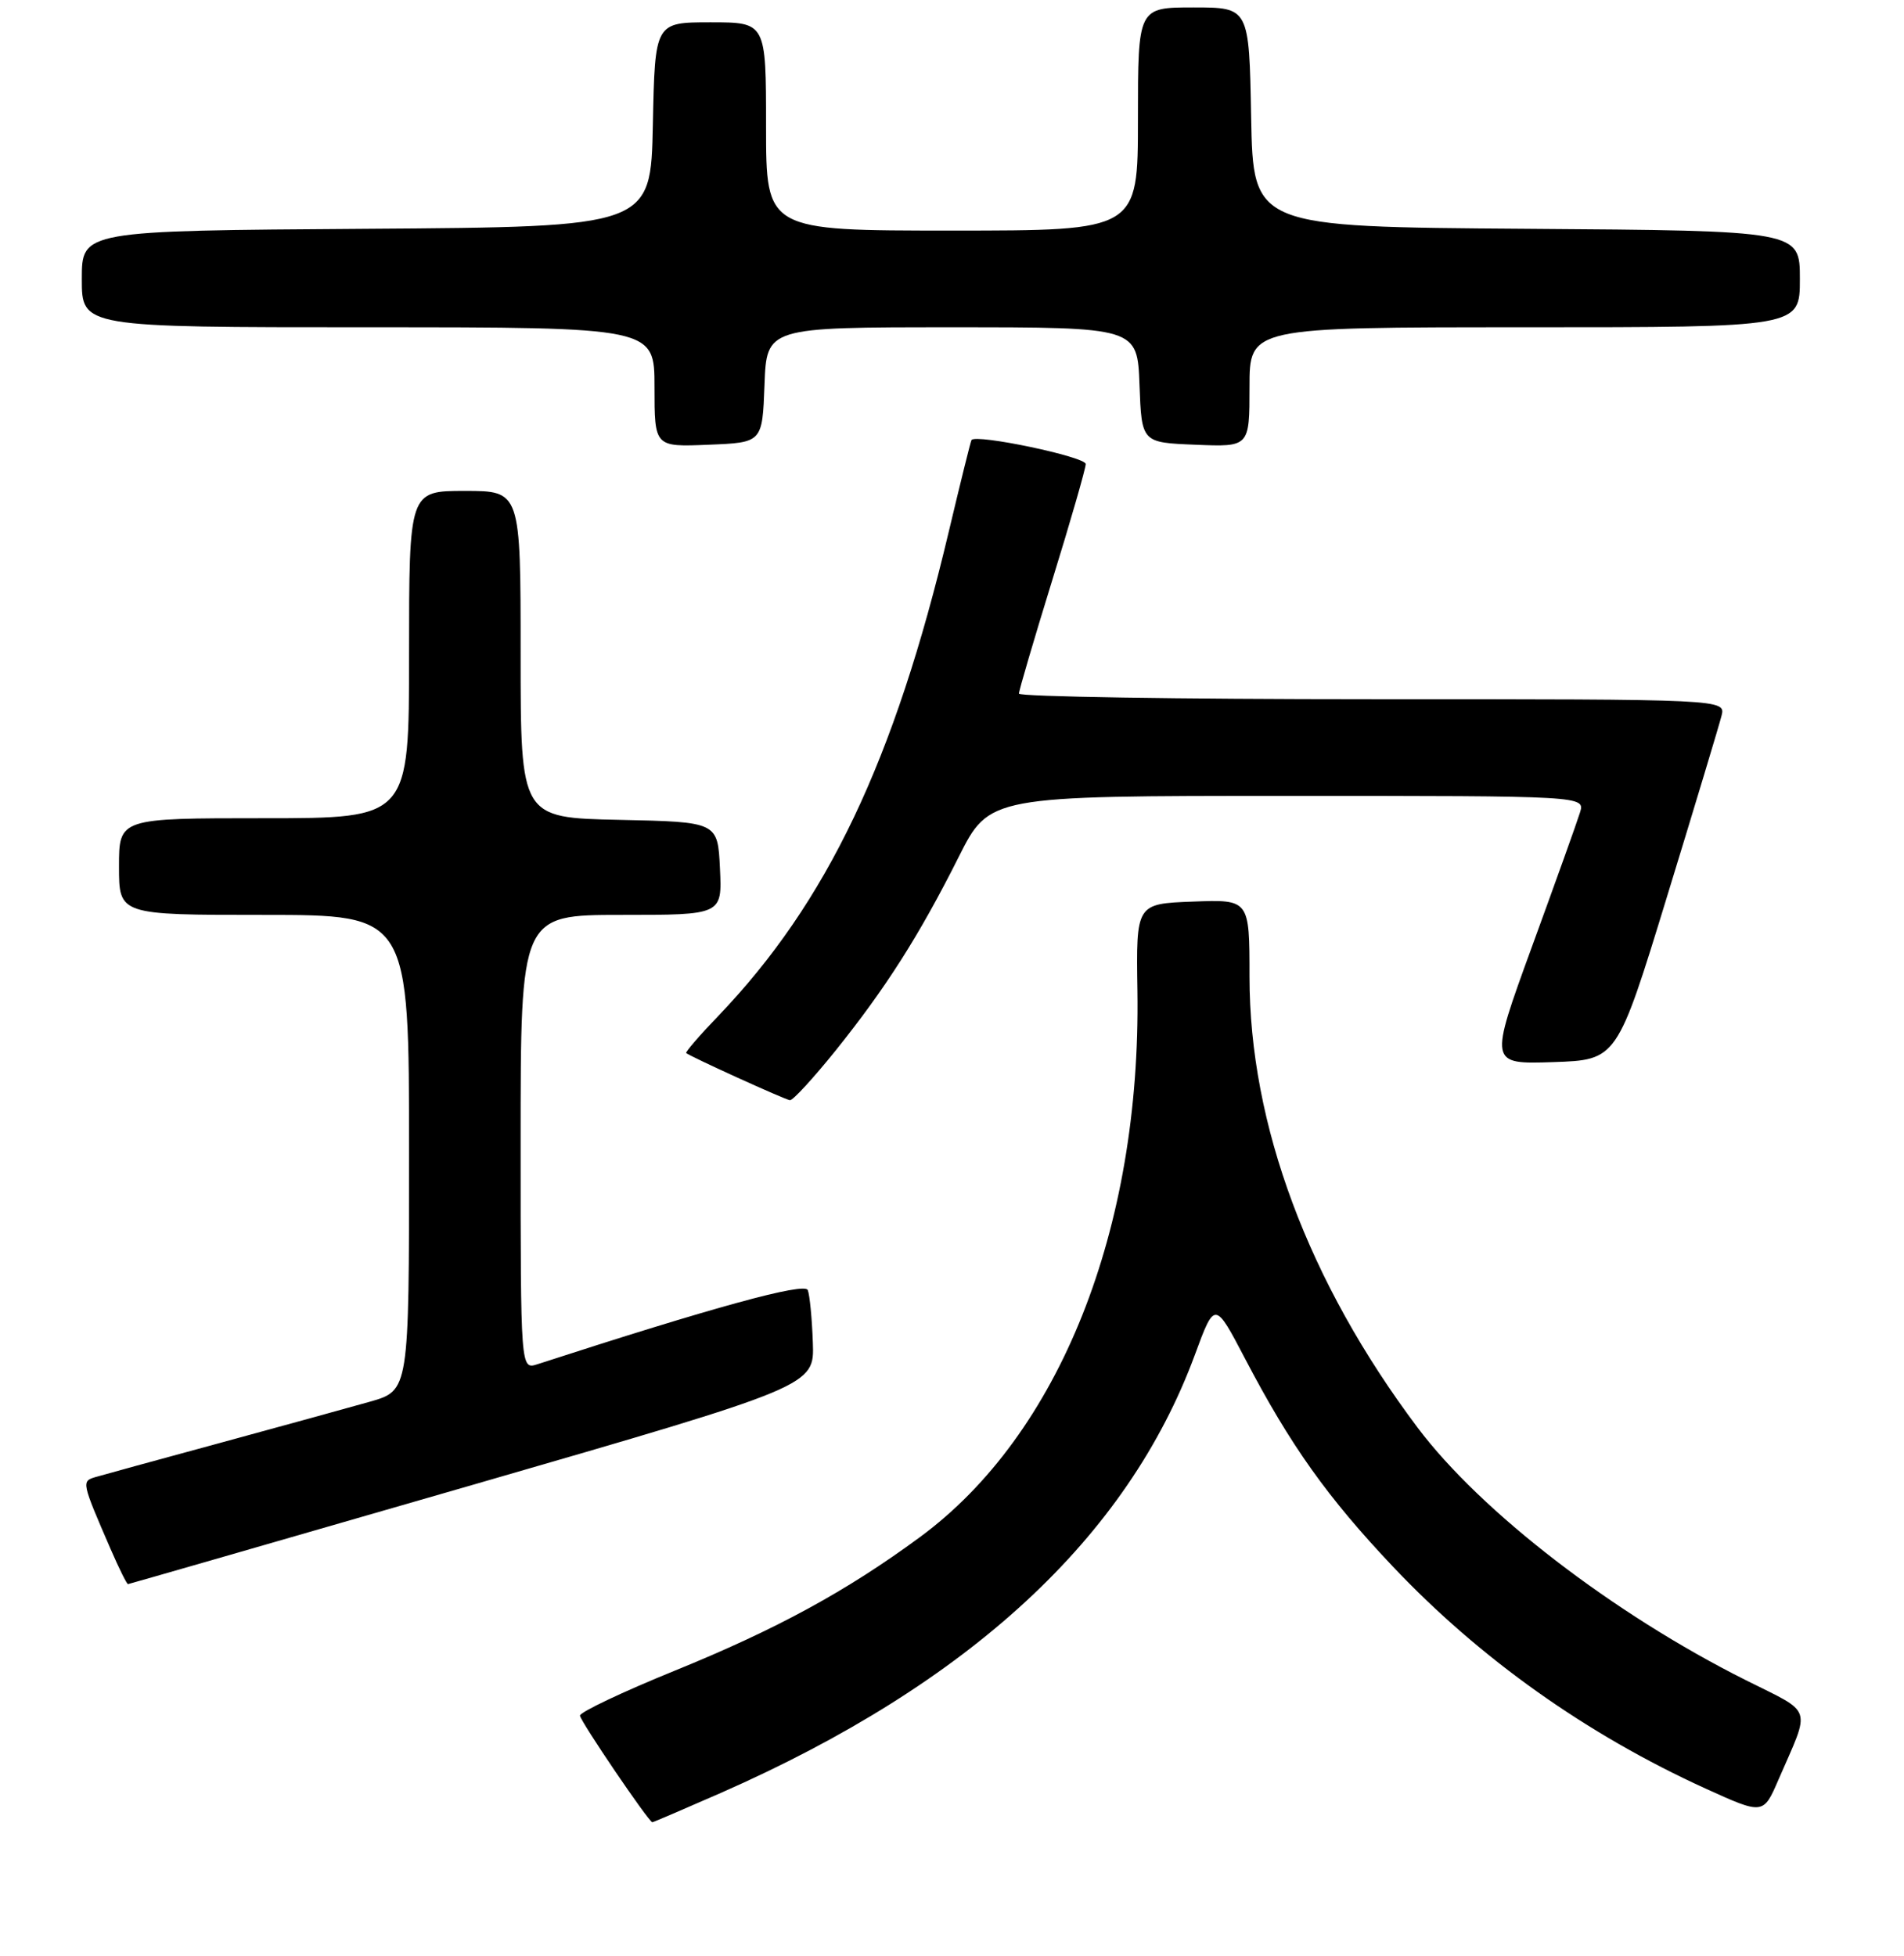 <?xml version="1.0" encoding="UTF-8" standalone="no"?>
<!DOCTYPE svg PUBLIC "-//W3C//DTD SVG 1.1//EN" "http://www.w3.org/Graphics/SVG/1.1/DTD/svg11.dtd" >
<svg xmlns="http://www.w3.org/2000/svg" xmlns:xlink="http://www.w3.org/1999/xlink" version="1.1" viewBox="0 0 256 263">
 <g >
 <path fill="currentColor"
d=" M 96.94 241.03 C 130.38 226.31 151.57 206.73 160.64 182.18 C 163.33 174.88 163.33 174.88 167.42 182.69 C 173.52 194.35 178.49 201.32 187.28 210.61 C 198.99 222.99 213.34 233.17 229.29 240.44 C 237.08 243.98 237.08 243.98 239.13 239.24 C 243.48 229.22 243.89 230.47 234.73 225.88 C 216.95 216.98 199.13 203.27 190.61 191.94 C 175.90 172.37 168.00 151.18 168.00 131.30 C 168.00 120.92 168.00 120.92 160.38 121.21 C 152.75 121.50 152.75 121.50 152.93 133.22 C 153.41 165.31 142.45 192.84 123.70 206.64 C 113.83 213.91 104.43 219.03 90.71 224.61 C 83.68 227.47 77.95 230.19 77.98 230.65 C 78.04 231.42 87.22 244.95 87.71 244.98 C 87.82 244.99 91.97 243.21 96.94 241.03 Z  M 63.50 199.64 C 109.50 186.33 109.50 186.33 109.29 180.50 C 109.18 177.29 108.87 174.11 108.61 173.44 C 108.20 172.36 95.88 175.74 72.25 183.41 C 70.00 184.13 70.00 184.13 70.00 153.57 C 70.00 123.00 70.00 123.00 83.55 123.00 C 97.10 123.00 97.10 123.00 96.80 116.75 C 96.50 110.50 96.50 110.50 83.25 110.22 C 70.00 109.94 70.00 109.94 70.00 87.97 C 70.00 66.00 70.00 66.00 62.50 66.00 C 55.00 66.00 55.00 66.00 55.00 88.00 C 55.00 110.00 55.00 110.00 35.50 110.00 C 16.00 110.00 16.00 110.00 16.00 116.50 C 16.00 123.00 16.00 123.00 35.50 123.00 C 55.00 123.00 55.00 123.00 55.00 154.97 C 55.00 186.94 55.00 186.94 49.75 188.44 C 46.86 189.26 37.75 191.76 29.50 194.01 C 21.25 196.25 13.73 198.31 12.79 198.59 C 10.95 199.15 10.98 199.28 14.87 208.25 C 16.00 210.86 17.06 212.99 17.21 212.97 C 17.37 212.95 38.20 206.95 63.50 199.64 Z  M 112.34 141.25 C 119.12 132.80 123.58 125.79 128.88 115.25 C 133.02 107.00 133.02 107.00 173.08 107.00 C 213.13 107.00 213.13 107.00 212.43 109.25 C 212.05 110.49 209.14 118.60 205.97 127.29 C 200.22 143.07 200.22 143.07 208.81 142.79 C 217.41 142.50 217.41 142.50 224.15 120.50 C 227.86 108.40 231.15 97.49 231.46 96.25 C 232.04 94.00 232.04 94.00 184.52 94.00 C 158.38 94.00 137.00 93.66 137.00 93.25 C 137.00 92.84 139.02 85.97 141.48 78.00 C 143.95 70.03 145.97 63.00 145.98 62.39 C 146.00 61.41 131.18 58.30 130.62 59.16 C 130.50 59.35 129.13 64.90 127.56 71.50 C 120.25 102.32 111.21 121.31 96.57 136.59 C 94.06 139.20 92.12 141.45 92.26 141.57 C 92.75 142.02 105.52 147.83 106.21 147.91 C 106.60 147.96 109.35 144.96 112.34 141.25 Z  M 102.79 51.75 C 103.08 44.00 103.08 44.00 128.00 44.00 C 152.92 44.00 152.92 44.00 153.21 51.75 C 153.50 59.50 153.50 59.50 160.75 59.79 C 168.00 60.09 168.00 60.09 168.00 52.04 C 168.00 44.00 168.00 44.00 205.00 44.00 C 242.00 44.00 242.00 44.00 242.00 37.51 C 242.00 31.02 242.00 31.02 205.25 30.76 C 168.50 30.50 168.50 30.50 168.22 15.75 C 167.95 1.00 167.95 1.00 160.47 1.00 C 153.00 1.00 153.00 1.00 153.00 16.00 C 153.00 31.00 153.00 31.00 128.00 31.00 C 103.00 31.00 103.00 31.00 103.00 17.00 C 103.00 3.00 103.00 3.00 95.53 3.00 C 88.06 3.00 88.06 3.00 87.78 16.75 C 87.50 30.50 87.50 30.50 49.25 30.76 C 11.00 31.02 11.00 31.02 11.00 37.51 C 11.00 44.00 11.00 44.00 49.50 44.00 C 88.00 44.00 88.00 44.00 88.00 52.04 C 88.00 60.09 88.00 60.09 95.25 59.79 C 102.50 59.50 102.50 59.50 102.79 51.75 Z "/>
</g>
</svg>